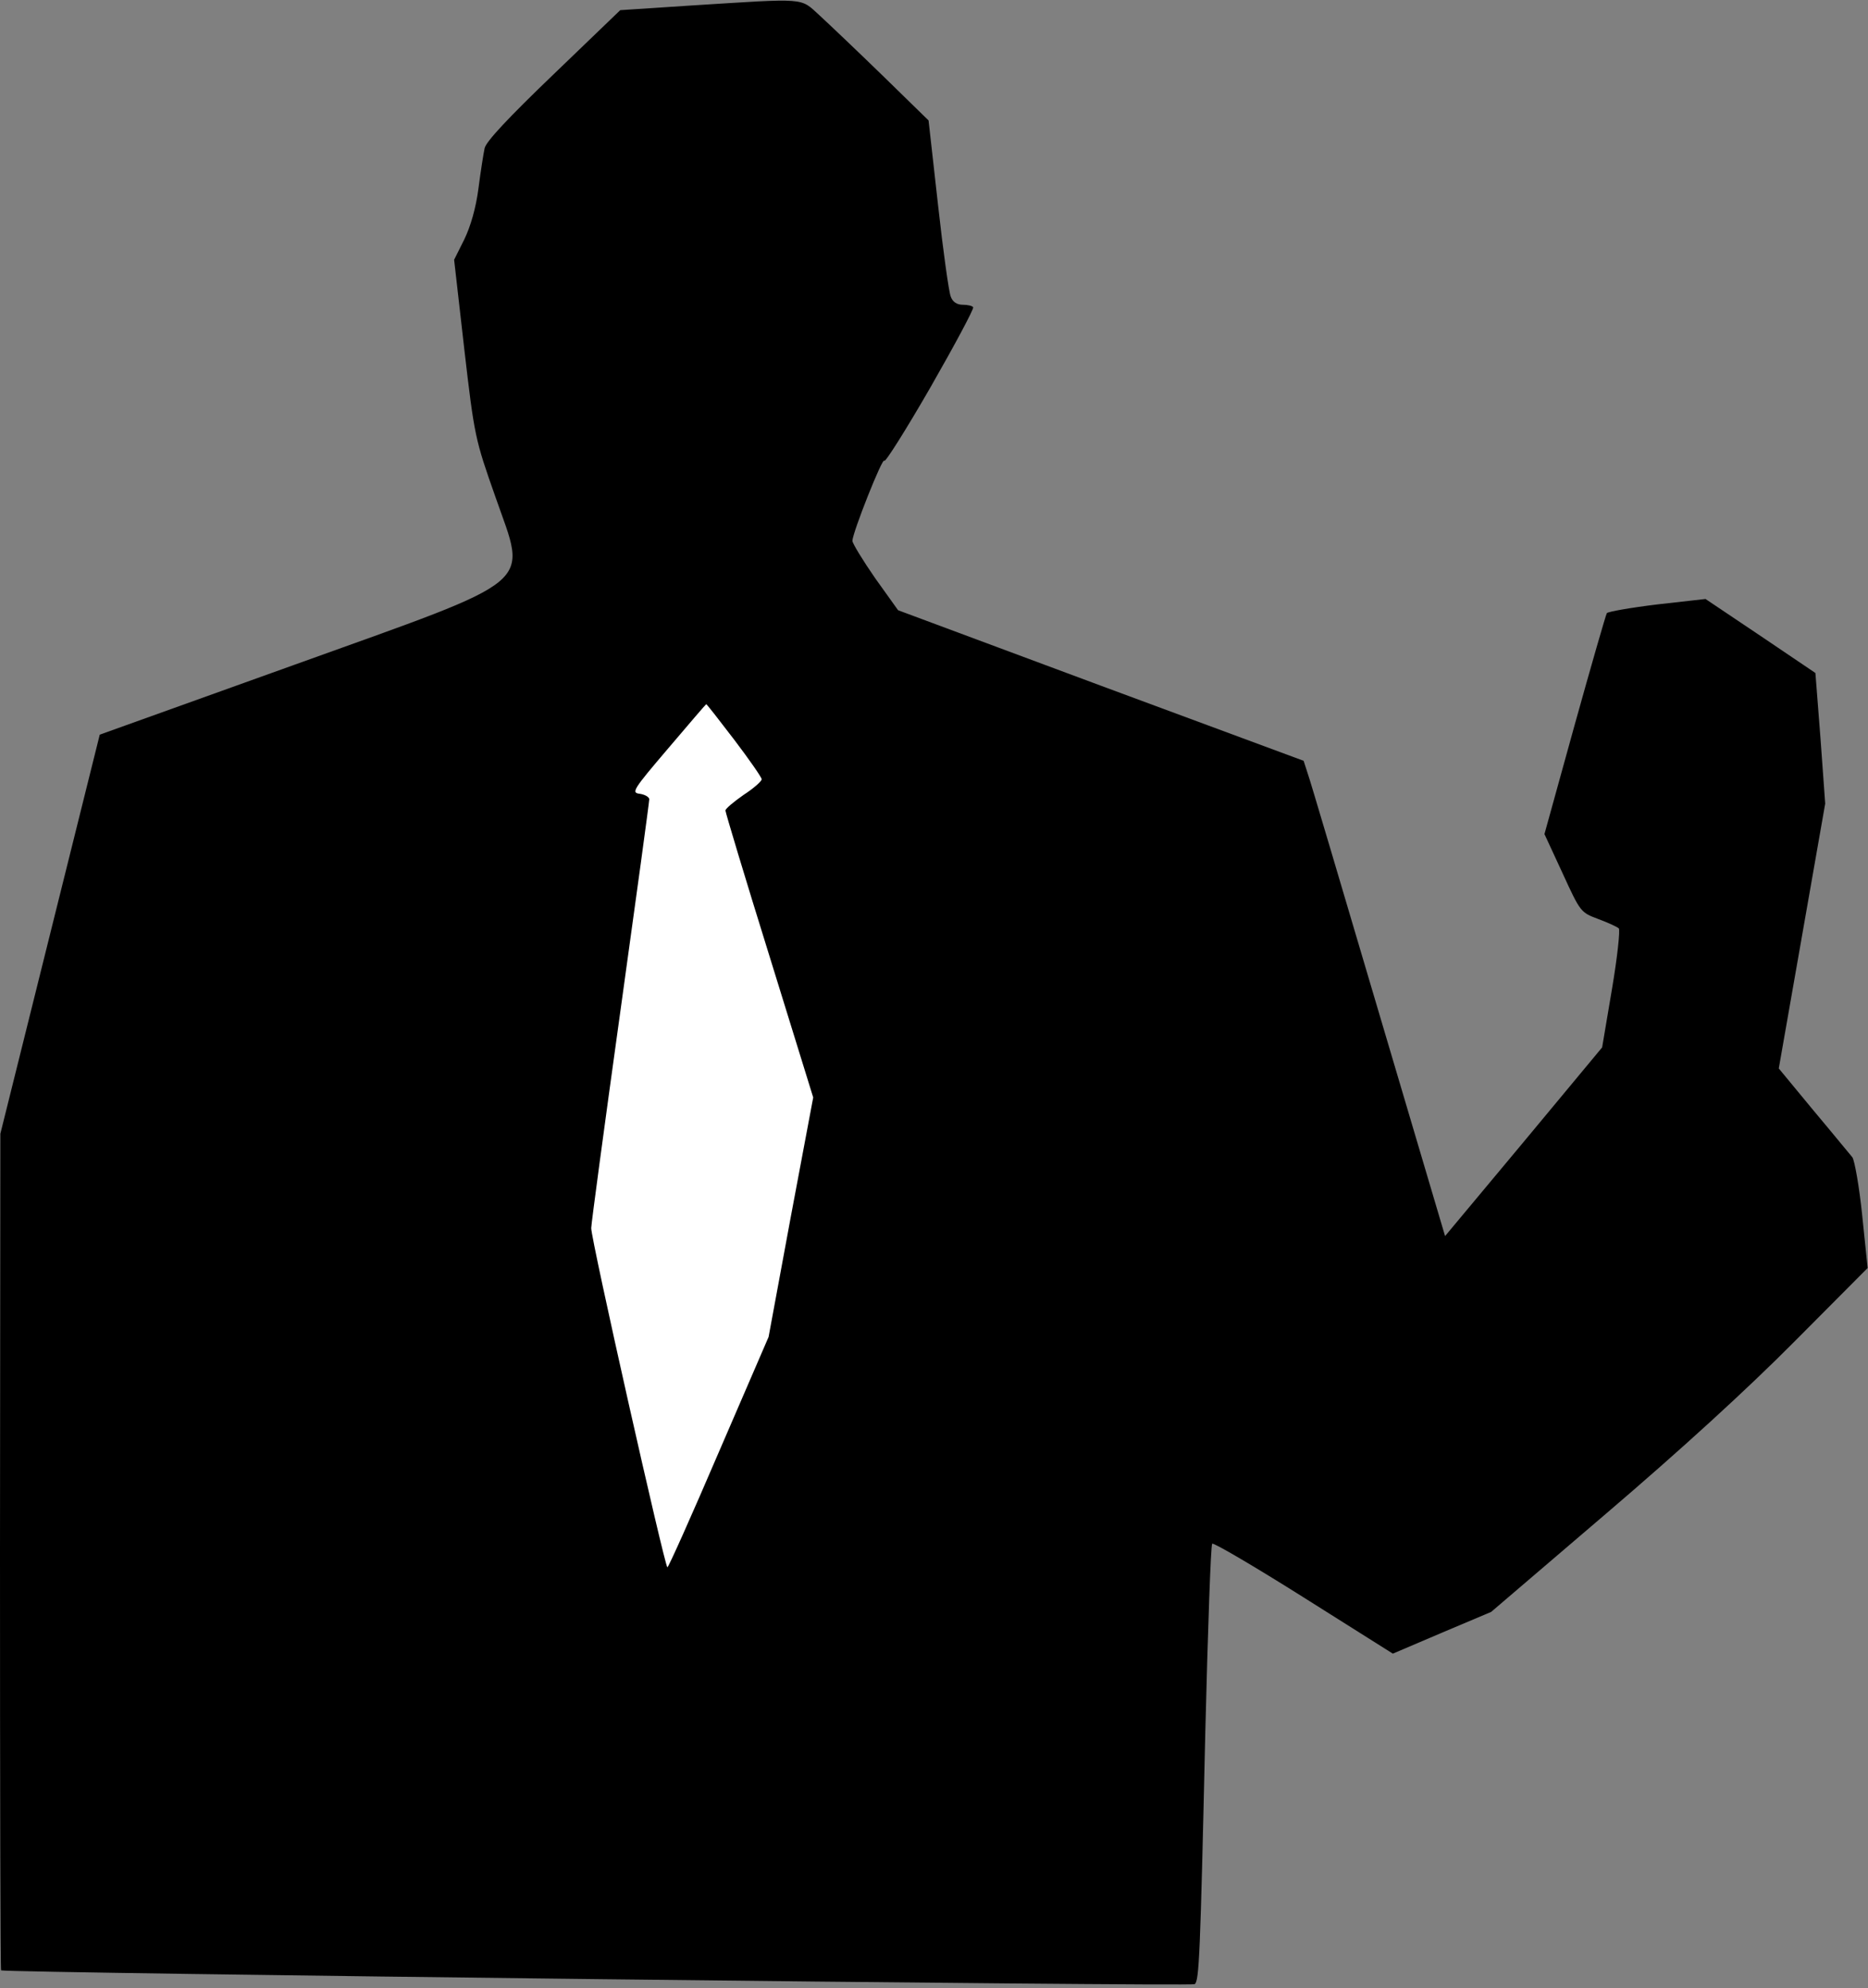 <?xml version="1.0" standalone="no"?>
<!DOCTYPE svg PUBLIC "-//W3C//DTD SVG 20010904//EN"
 "http://www.w3.org/TR/2001/REC-SVG-20010904/DTD/svg10.dtd">
<svg version="1.0" xmlns="http://www.w3.org/2000/svg"
 width="515pt" height="548pt" viewBox="0 0 515 548"
 preserveAspectRatio="xMidYMid meet">
<rect x="0" y="0" width="515" height="548" fill="#808080" stroke="none"/>
<g transform="translate(0,548) scale(0.1,-0.1)"
fill="#000000" stroke="none">
<path fill="#000000" stroke="none" d="M1908 5465 l-198 -13 -184 -177 c-124
-119 -187 -186 -190 -204 -3 -14 -11 -64 -17 -111 -7 -54 -22 -105 -39 -140
l-28 -56 28 -246 c28 -242 30 -249 86 -408 87 -250 125 -218 -556 -463 l-535
-192 -137 -550 -137 -550 -1 -1152 c0 -634 1 -1153 3 -1154 16 -7 3284 -45
3291 -38 12 11 15 74 29 696 7 281 15 514 19 518 3 4 117 -63 252 -148 l246
-155 136 58 135 57 317 271 c205 175 388 342 519 474 l202 203 -15 145 c-8 79
-21 151 -27 160 -7 8 -55 67 -108 130 l-95 115 64 365 64 365 -13 180 -14 180
-151 102 -152 102 -133 -15 c-74 -9 -136 -20 -139 -24 -3 -5 -43 -144 -89
-309 l-83 -300 50 -108 c49 -107 50 -108 98 -126 27 -10 53 -22 57 -26 4 -4
-4 -80 -19 -168 l-27 -160 -216 -260 -217 -260 -184 621 c-101 341 -188 636
-195 655 l-11 34 -559 207 -559 208 -63 88 c-34 49 -62 95 -63 103 0 22 84
234 88 221 2 -6 59 84 127 202 67 117 120 216 118 221 -2 4 -15 7 -29 7 -16 0
-28 8 -33 23 -5 12 -21 126 -35 253 l-26 232 -127 124 c-71 69 -149 143 -174
166 -54 49 -32 47 -351 27z"/>
<path fill="#ffffff" stroke="none" d="M2025 3440 c41 -54 75 -103 75 -108 0
-5 -22 -25 -50 -43 -27 -19 -50 -38 -50 -43 0 -5 54 -185 121 -400 l121 -391
-62 -330 -61 -330 -137 -317 c-75 -175 -139 -318 -142 -318 -7 0 -211 906
-210 935 0 11 36 279 80 595 44 316 80 580 80 587 0 6 -12 13 -26 15 -24 3
-20 10 78 125 57 67 104 122 105 122 1 1 36 -44 78 -99z"/>
</g>
</svg>
